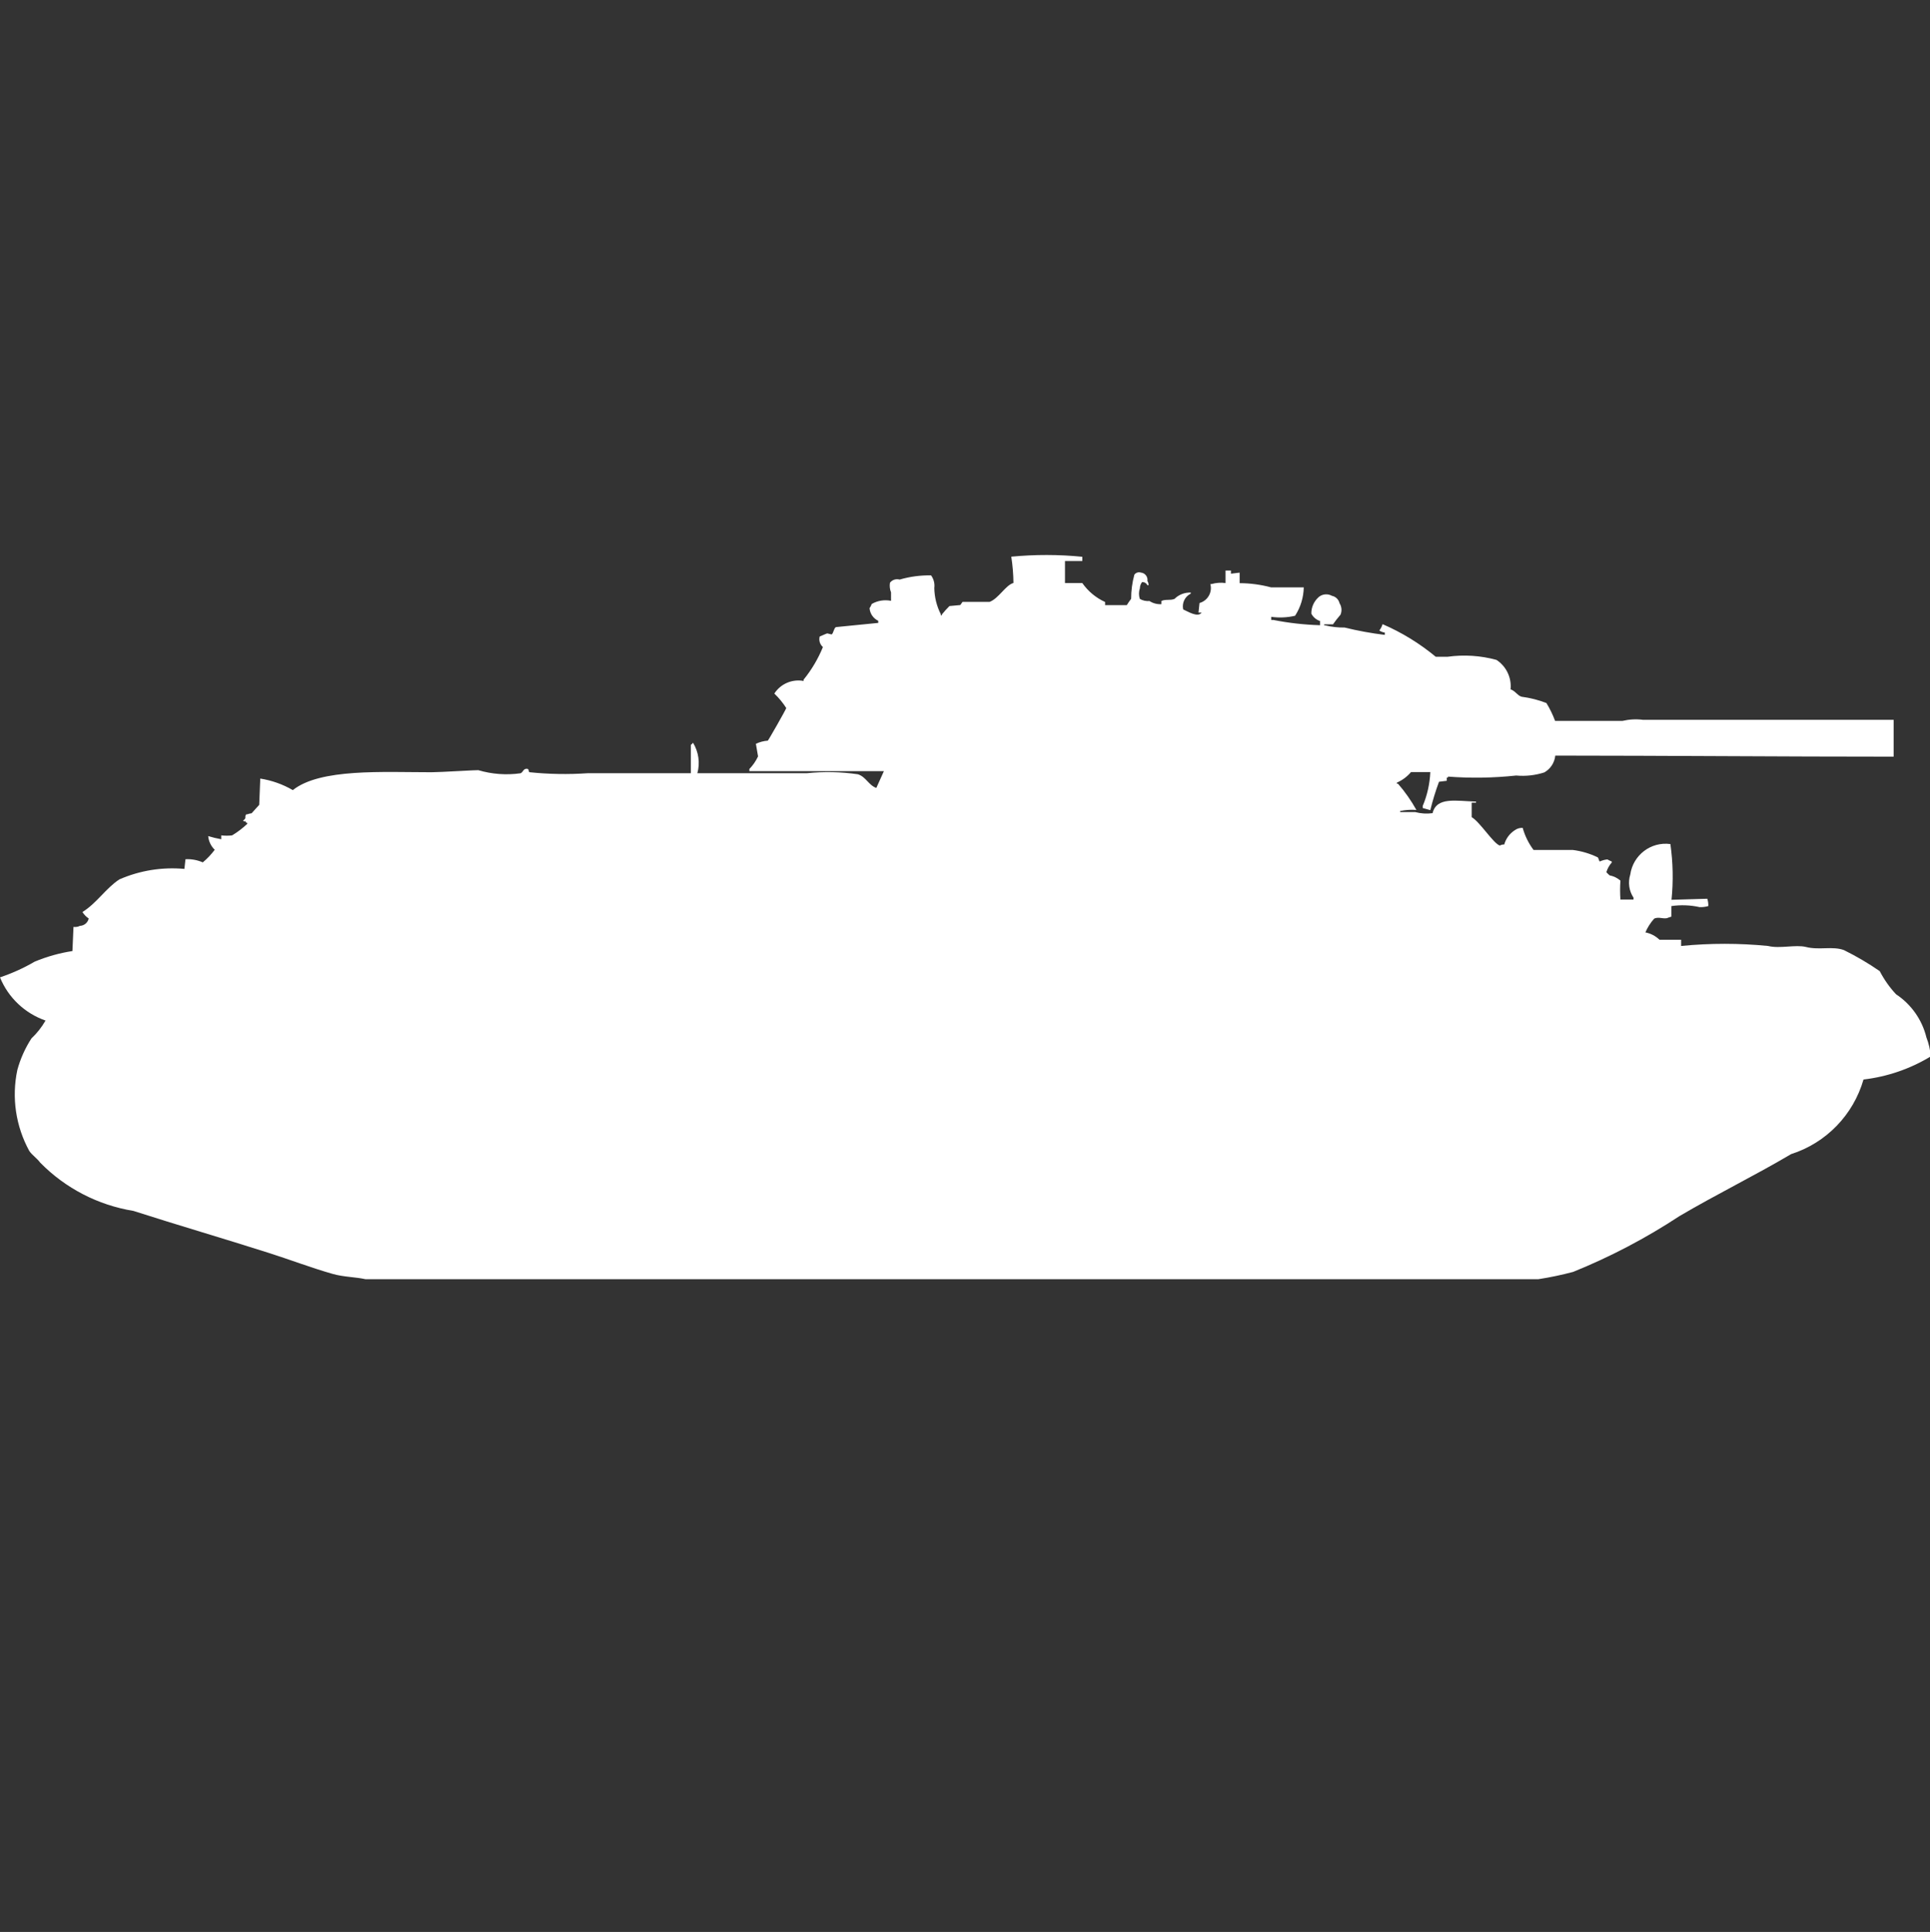 <?xml version="1.0" encoding="utf-8"?>
<!-- Generator: Adobe Illustrator 16.0.0, SVG Export Plug-In . SVG Version: 6.00 Build 0)  -->
<!DOCTYPE svg PUBLIC "-//W3C//DTD SVG 1.1//EN" "http://www.w3.org/Graphics/SVG/1.1/DTD/svg11.dtd">
<svg version="1.1" id="Layer_1" xmlns="http://www.w3.org/2000/svg" xmlns:xlink="http://www.w3.org/1999/xlink" x="0px" y="0px"
	 width="39.969px" height="40px" viewBox="0 0 39.969 40" enable-background="new 0 0 39.969 40" xml:space="preserve">
<rect x="0" y="0" width="39.969" height="40" fill="#333333" stroke="none"/>
<path id="ussr_t_34_1941_l_11_ico" fill="#FFFFFF" d="M22.414,11.528v0.087h-0.359v0.457h0.359c0.119,0.17,0.282,0.306,0.472,0.392
	v0.065h0.449c0.028-0.045,0.058-0.089,0.09-0.131c0-0.169,0.022-0.337,0.067-0.5c0.031-0.042,0.086-0.059,0.135-0.043
	c0.084,0.008,0.145,0.083,0.136,0.167c0,0.002-0.001,0.005-0.001,0.008c0.018,0.025,0.025,0.056,0.023,0.087h-0.023
	c-0.02-0.043-0.064-0.068-0.111-0.065c-0.029,0.038-0.045,0.084-0.045,0.131c-0.025,0.07-0.025,0.147,0,0.218
	c0.061,0.034,0.13,0.049,0.199,0.043c0.074,0.048,0.16,0.07,0.247,0.065v-0.066c0.082-0.041,0.179-0.006,0.271-0.043
	c0.089-0.089,0.211-0.136,0.337-0.131v0.022c-0.122,0.06-0.187,0.195-0.157,0.327c0.082,0.034,0.305,0.179,0.382,0.065h-0.065
	l0.021-0.198c0.17-0.047,0.27-0.222,0.225-0.392h0.022c0.095-0.027,0.194-0.035,0.292-0.021v-0.259h0.112v0.065l0.18-0.022v0.218
	c0.22,0.001,0.438,0.03,0.651,0.087H27c-0.004,0.209-0.066,0.413-0.18,0.588c-0.162,0.038-0.33,0.045-0.494,0.022v0.065h0.045
	c0.318,0.063,0.642,0.099,0.966,0.109v-0.087c-0.077-0.025-0.142-0.08-0.18-0.152c-0.003-0.134,0.056-0.261,0.157-0.348
	c0.076-0.061,0.183-0.07,0.269-0.022c0.077,0.015,0.14,0.075,0.157,0.152c0.046,0.072,0.054,0.161,0.021,0.239
	c-0.056,0.064-0.107,0.13-0.156,0.2h-0.181v0.022h0.023c0.131,0.031,0.265,0.046,0.399,0.044c0.273,0.067,0.552,0.118,0.832,0.152
	v-0.048c-0.041-0.005-0.08-0.02-0.113-0.043c0.03-0.039,0.053-0.083,0.067-0.131c0.397,0.171,0.768,0.399,1.101,0.675h0.246
	c0.338-0.047,0.683-0.025,1.012,0.065c0.203,0.133,0.316,0.368,0.292,0.61c0.1,0.033,0.134,0.121,0.225,0.152
	c0.177,0.023,0.351,0.067,0.517,0.131c0.072,0.117,0.132,0.241,0.18,0.37H33.6c0.141-0.033,0.285-0.041,0.428-0.022h5.188v0.762
	c-2.3,0-4.673-0.021-7.007-0.022c-0.015,0.146-0.098,0.275-0.226,0.348c-0.188,0.061-0.387,0.083-0.584,0.065
	c-0.469,0.05-0.943,0.058-1.414,0.022v0.022h-0.023v0.065l-0.161,0.02c-0.071,0.192-0.132,0.389-0.18,0.588l-0.157-0.044v-0.044
	c0.094-0.222,0.146-0.459,0.157-0.7h-0.4c-0.079,0.094-0.179,0.168-0.292,0.218v0.022h0.022c0.146,0.167,0.273,0.35,0.382,0.544
	c-0.113-0.009-0.227-0.001-0.337,0.022v0.022h0.313c0.117,0.031,0.239,0.039,0.359,0.022c0.083-0.342,0.484-0.252,0.9-0.239v0.022
	h-0.09v0.3c0.172,0.1,0.455,0.554,0.584,0.588c0.026-0.016,0.059-0.024,0.09-0.022c0.035-0.125,0.115-0.231,0.225-0.3
	c0.046-0.032,0.102-0.047,0.157-0.044c0.046,0.165,0.122,0.32,0.225,0.457h0.81c0.18,0.022,0.354,0.074,0.517,0.152
	c0.022,0.015,0.024,0.073,0.045,0.087c0.05-0.023,0.103-0.038,0.157-0.043c0.029,0.017,0.059,0.031,0.09,0.043v0.022
	c-0.051,0.058-0.09,0.126-0.111,0.2c0.021,0.023,0.043,0.044,0.066,0.065c0.084,0.016,0.161,0.053,0.225,0.109
	c-0.009,0.13-0.009,0.262,0,0.392h0.271v-0.039c-0.094-0.142-0.118-0.317-0.067-0.479c0.057-0.403,0.428-0.686,0.831-0.631
	c0.054,0.382,0.062,0.77,0.023,1.154l0.741-0.022c0.016,0.049,0.023,0.101,0.021,0.152c-0.059,0.017-0.119,0.024-0.18,0.022
	c-0.191-0.043-0.39-0.05-0.584-0.022v0.218l-0.067,0.022c-0.078,0.043-0.2-0.03-0.292,0.022c-0.074,0.084-0.136,0.18-0.18,0.283
	c0.109,0.021,0.211,0.074,0.292,0.152h0.448v0.129c0.6-0.059,1.202-0.059,1.801,0c0.242,0.061,0.57-0.033,0.785,0.021
	c0.275,0.07,0.551-0.023,0.787,0.065c0.257,0.127,0.504,0.272,0.74,0.435c0.091,0.175,0.204,0.336,0.338,0.479
	c0.314,0.208,0.539,0.526,0.629,0.894c0.049,0.125,0.079,0.257,0.09,0.392c-0.424,0.258-0.899,0.421-1.393,0.479
	c-0.211,0.732-0.773,1.313-1.5,1.545c-0.754,0.446-1.55,0.834-2.313,1.284c-0.693,0.456-1.431,0.843-2.2,1.154
	c-0.237,0.063-0.478,0.114-0.72,0.151H7.569c-0.2-0.045-0.45-0.045-0.674-0.108c-0.436-0.123-0.9-0.3-1.325-0.435
	c-0.944-0.301-1.886-0.575-2.807-0.871c-0.734-0.119-1.411-0.47-1.931-1c-0.062-0.086-0.169-0.157-0.226-0.242
	c-0.28-0.512-0.368-1.105-0.247-1.676c0.063-0.232,0.162-0.452,0.292-0.653c0.115-0.108,0.213-0.233,0.292-0.37
	C0.515,20.981,0.171,20.656,0,20.236c0.25-0.084,0.491-0.193,0.719-0.326c0.251-0.104,0.513-0.178,0.781-0.219l0.022-0.5
	c0.046,0.006,0.093-0.001,0.135-0.022c0.087-0.003,0.162-0.066,0.18-0.152c-0.052-0.035-0.097-0.081-0.13-0.134
	c0.292-0.179,0.484-0.491,0.764-0.675c0.423-0.185,0.887-0.26,1.348-0.218l0.022-0.2c0.123-0.007,0.246,0.016,0.359,0.065
	c0.092-0.077,0.175-0.165,0.247-0.261c-0.078-0.075-0.126-0.175-0.135-0.283c0.088,0.027,0.179,0.049,0.27,0.065v-0.08
	c0.075,0.009,0.15,0.009,0.225,0c0.113-0.068,0.218-0.148,0.314-0.239v-0.022H5.1c-0.035-0.071-0.013,0-0.067-0.044
	c0.088-0.064,0.018-0.064,0.067-0.131h0.021c0.029-0.011,0.059-0.018,0.09-0.022l0.157-0.174l0.022-0.544
	c0.237,0.037,0.466,0.118,0.674,0.239c0.567-0.452,1.863-0.37,2.875-0.37c0.178,0,0.958-0.049,0.966-0.043
	c0.284,0.084,0.583,0.106,0.876,0.064c0.053-0.018,0.059-0.119,0.157-0.087l0.022,0.065c0.403,0.042,0.809,0.049,1.213,0.021h2.134
	v-0.587c0.018-0.011,0.034-0.026,0.045-0.044c0.116,0.189,0.149,0.417,0.09,0.631h2.268c0.352-0.036,0.706-0.029,1.056,0.022
	c0.168,0.052,0.223,0.227,0.382,0.283l0.157-0.348h-2.786v-0.044c0.074-0.076,0.135-0.165,0.18-0.261l-0.045-0.261
	c0.078-0.037,0.162-0.059,0.247-0.065c0.014-0.01,0.366-0.626,0.382-0.675c-0.07-0.11-0.153-0.211-0.247-0.3
	c0.13-0.202,0.37-0.305,0.606-0.261v-0.027c0.166-0.204,0.301-0.432,0.4-0.675c-0.062-0.054-0.088-0.138-0.067-0.218
	c0.045-0.017,0.117-0.053,0.157-0.065l0.09,0.022c0.039-0.022,0.045-0.13,0.09-0.152l0.876-0.087v-0.044
	c-0.103-0.048-0.171-0.148-0.18-0.261c0.019-0.027,0.034-0.056,0.045-0.087c0.121-0.07,0.264-0.093,0.4-0.065v-0.175
	c-0.026-0.063-0.033-0.133-0.022-0.2c0.047-0.061,0.126-0.086,0.2-0.065c0.211-0.062,0.431-0.091,0.651-0.087
	c0.055,0.075,0.079,0.168,0.067,0.261c0.003,0.189,0.049,0.375,0.135,0.544v0.022h0.022v-0.018c0.049-0.061,0.102-0.12,0.157-0.174
	l0.225-0.021l0.045-0.065h0.561c0.188-0.071,0.334-0.349,0.494-0.392c-0.002-0.183-0.017-0.364-0.045-0.544
	C21.432,11.479,21.925,11.479,22.414,11.528z"/>
</svg>
